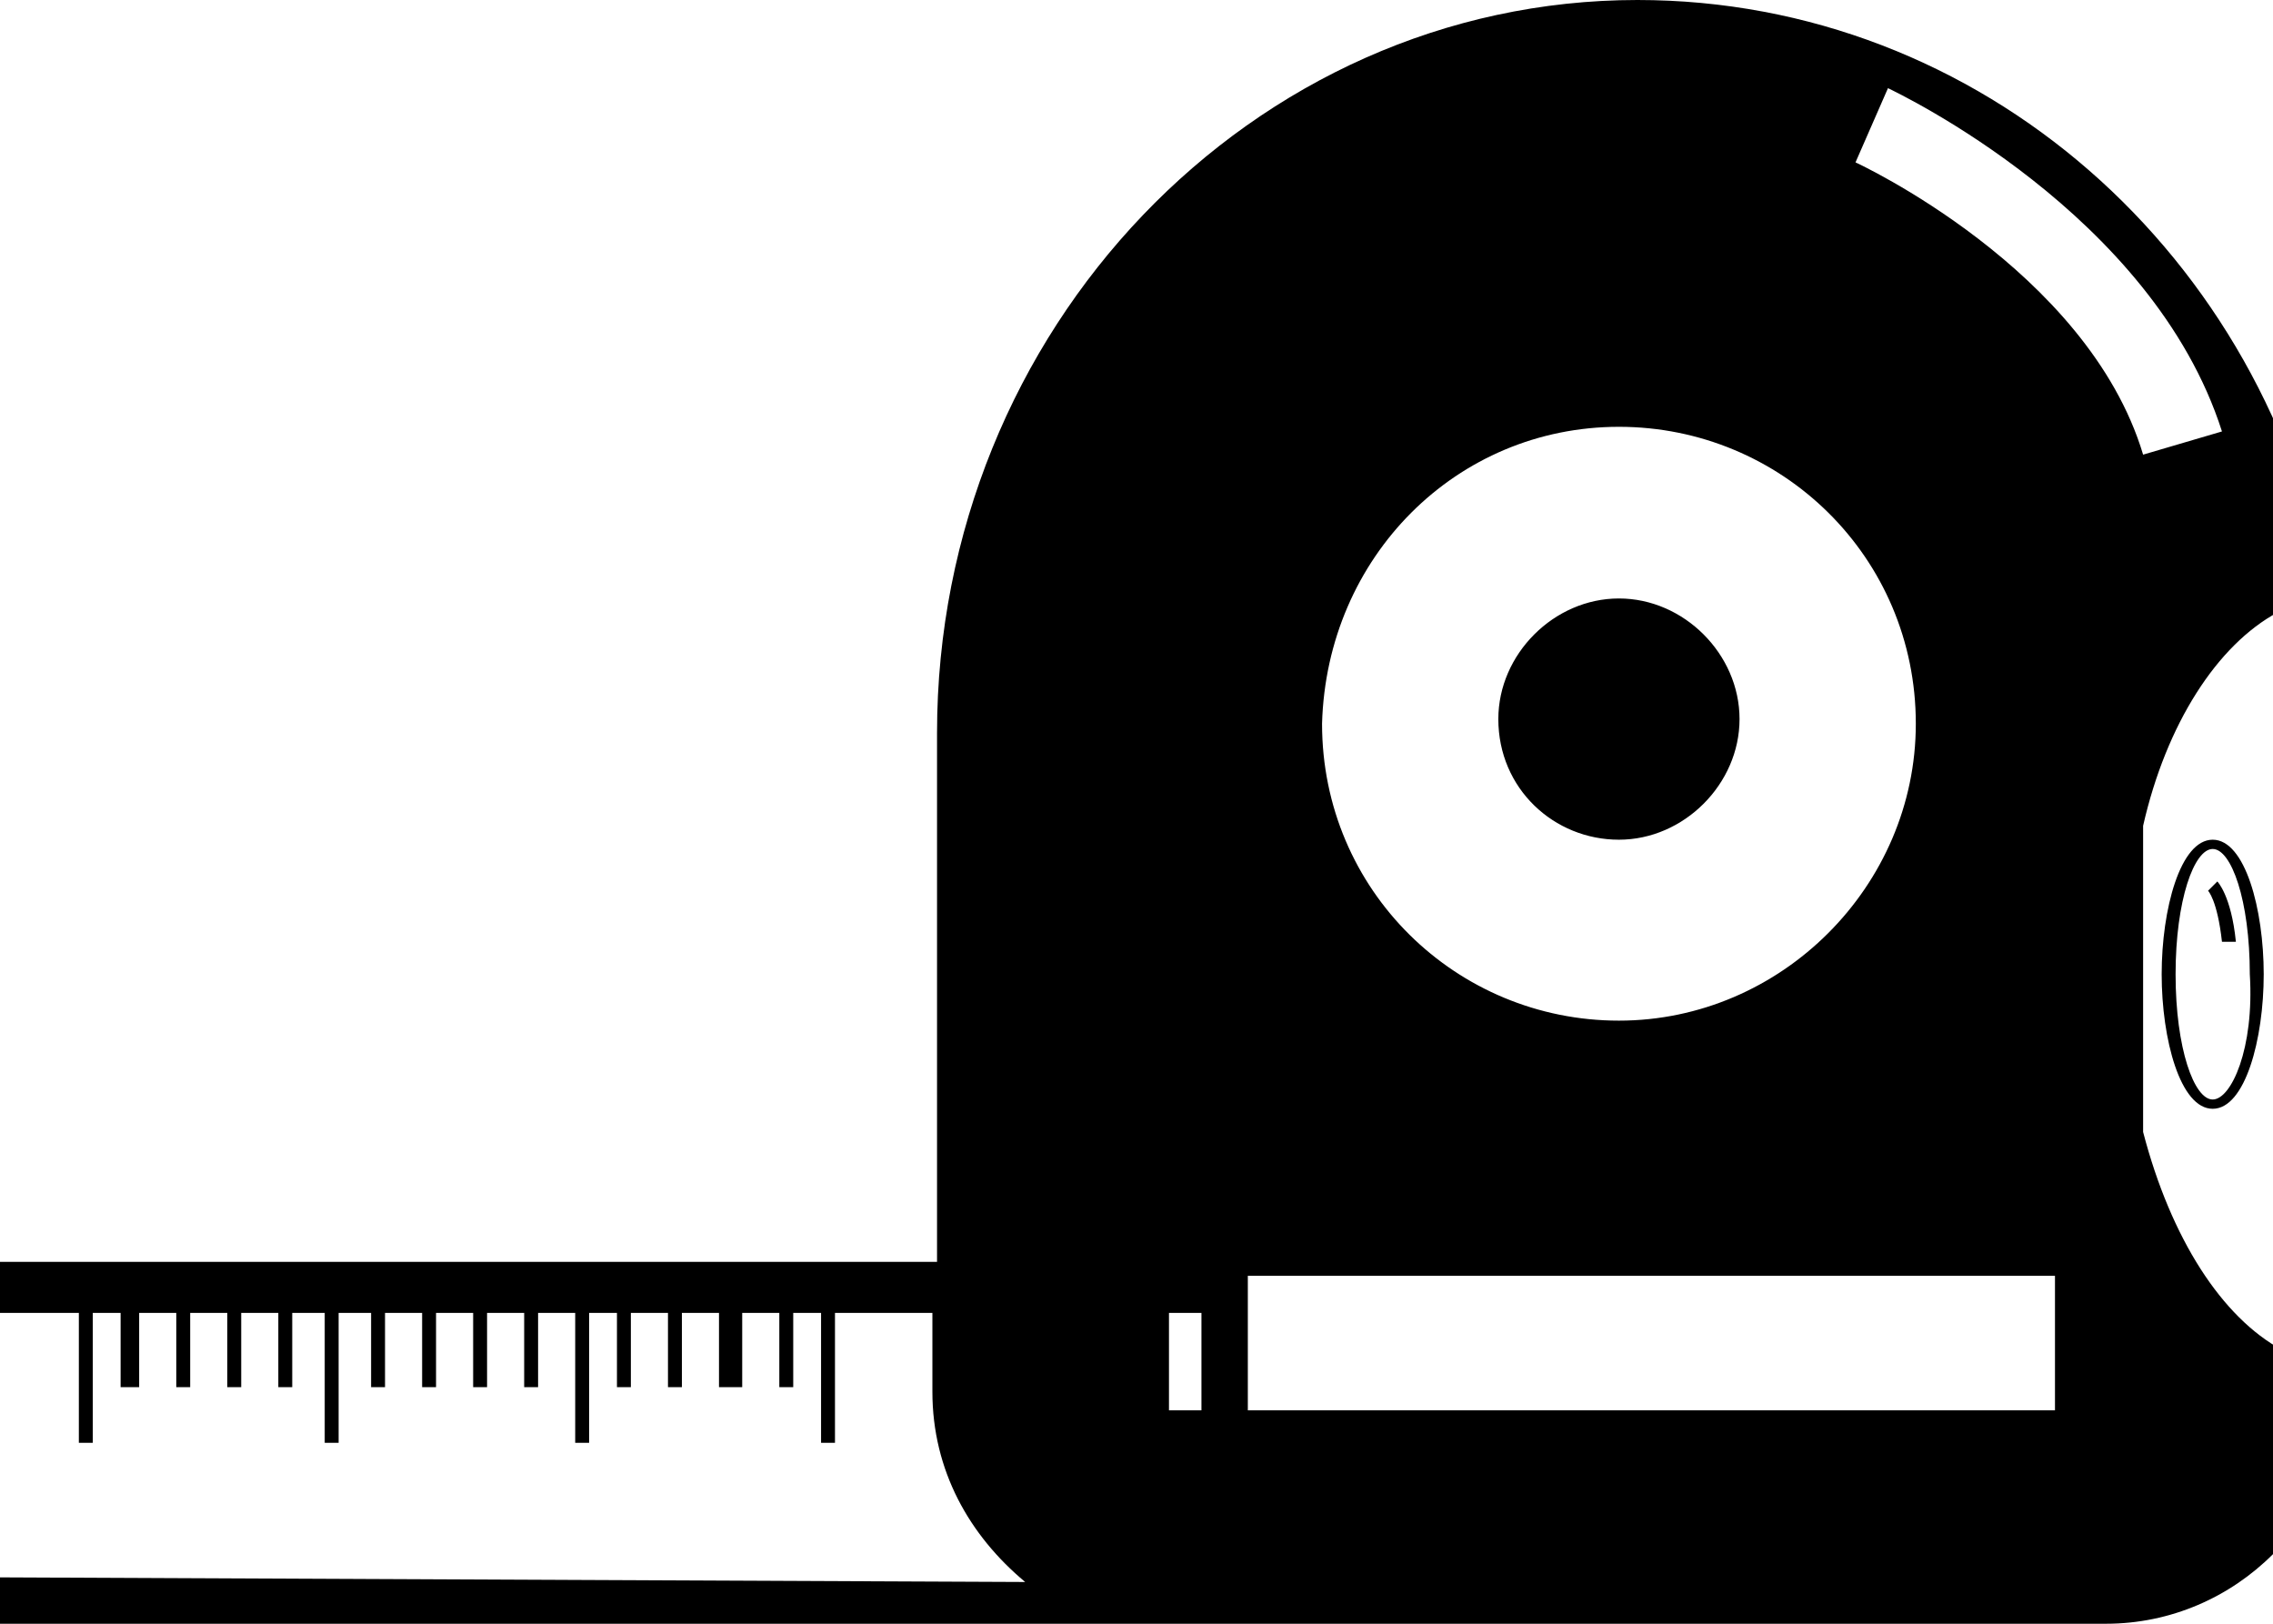 <?xml version="1.0" encoding="utf-8"?>
<!-- Generator: Adobe Illustrator 21.0.0, SVG Export Plug-In . SVG Version: 6.00 Build 0)  -->
<svg version="1.1" id="Capa_1" xmlns="http://www.w3.org/2000/svg" xmlns:xlink="http://www.w3.org/1999/xlink" x="0px" y="0px"
	 viewBox="0 0 49 35" style="enable-background:new 0 0 49 35;" xml:space="preserve">
<g>
	<path d="M50,29.4V13.6c0-0.2,0-0.4-0.1-0.6c0.1,0,0.2,0,0.3-0.1C48.9,5.5,42.7,0,35.3,0C27,0,20.2,7.1,20.2,15.8v2.9v8.5H-0.4v-2.5
		c0-0.3-0.2-0.5-0.5-0.5c-0.3,0-0.5,0.2-0.5,0.5v9.8c0,0.2,0.2,0.4,0.4,0.5v0H25c0.1,0,0.2,0,0.3,0h20.1c2.8,0,5.1-2.3,5.1-5.1v-0.5
		C50.3,29.4,50.1,29.4,50,29.4z M-0.1,34v-5.7h1.8v2.8h0.3v-2.8h0.6v1.6H3v-1.6h0.8v1.6h0.3v-1.6h0.8v1.6h0.3v-1.6H6v1.6h0.3v-1.6H7
		v2.8h0.3v-2.8H8v1.6h0.3v-1.6h0.8v1.6h0.3v-1.6h0.8v1.6h0.3v-1.6h0.8v1.6h0.3v-1.6h0.8v2.8h0.3v-2.8h0.6v1.6h0.3v-1.6h0.8v1.6h0.3
		v-1.6h0.8v1.6H16v-1.6h0.8v1.6h0.3v-1.6h0.6v2.8h0.3v-2.8h2.1v1.7c0,1.7,0.8,3.1,2,4.1L-0.1,34L-0.1,34z M34.9,9.2
		c3.5,0,6.4,2.8,6.4,6.4c0,3.5-2.9,6.4-6.4,6.4s-6.4-2.8-6.4-6.4C28.6,12,31.4,9.2,34.9,9.2z M25.9,30.4h-0.7v-2.1h0.7V30.4z
		 M44.4,30.4H26.9v-2.9h17.4V30.4z M40,3.5l0.7-1.6c0.2,0.1,5.7,2.7,7.2,7.4l-1.7,0.5C45,5.8,40,3.5,40,3.5z M49.2,29.1
		c-1.3-0.7-2.4-2.4-3-4.7v-6.6c0.5-2.2,1.6-3.9,2.9-4.6c0,0.1,0.1,0.2,0.1,0.4V29.1z M47.7,18.1c-0.7,0-1.1,1.5-1.1,2.9
		c0,1.4,0.4,2.9,1.1,2.9c0.7,0,1.1-1.5,1.1-2.9C48.8,19.6,48.4,18.1,47.7,18.1z M47.7,23.7c-0.4,0-0.8-1.1-0.8-2.7
		c0-1.6,0.4-2.7,0.8-2.7c0.4,0,0.8,1.1,0.8,2.7C48.6,22.6,48.1,23.7,47.7,23.7z M47.8,19c0,0,0.3,0.3,0.4,1.3l-0.3,0
		c-0.1-0.9-0.3-1.1-0.3-1.1L47.8,19z M32.3,15.5c0-1.4,1.2-2.6,2.6-2.6c1.4,0,2.6,1.2,2.6,2.6c0,1.4-1.2,2.6-2.6,2.6
		C33.5,18.1,32.3,17,32.3,15.5z"/>
</g>
</svg>
